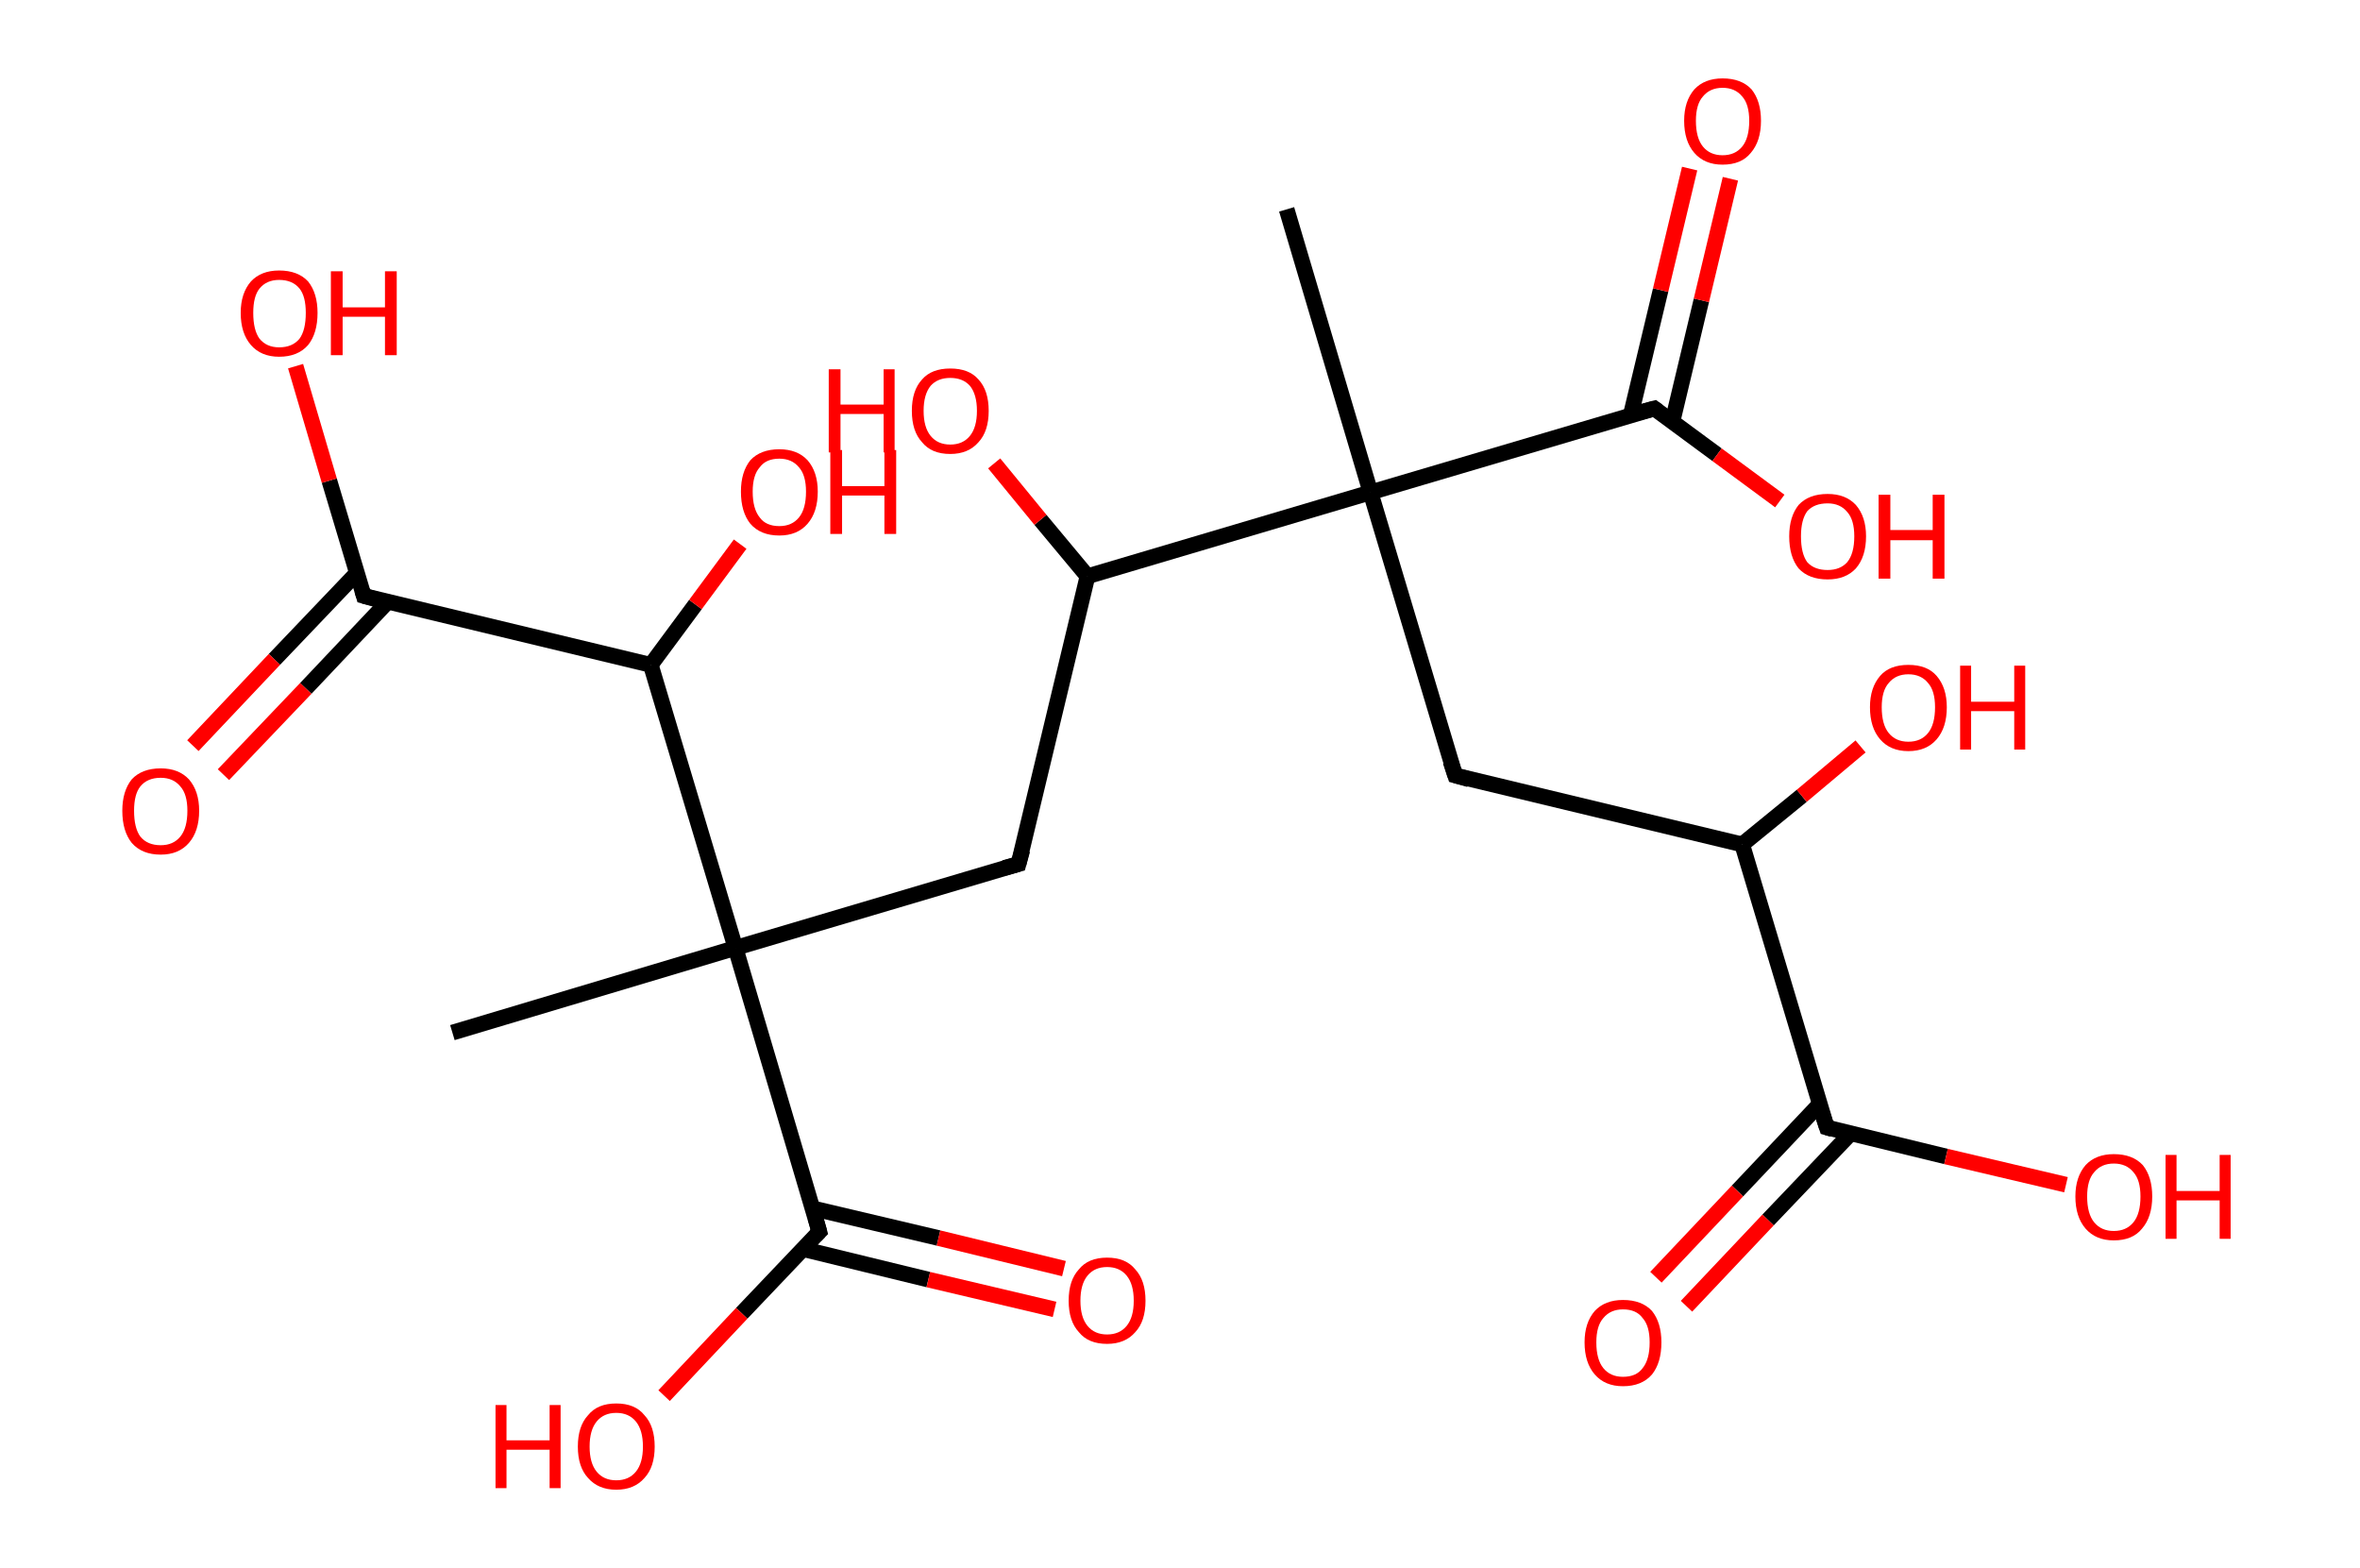 <?xml version='1.0' encoding='ASCII' standalone='yes'?>
<svg xmlns="http://www.w3.org/2000/svg" xmlns:rdkit="http://www.rdkit.org/xml" xmlns:xlink="http://www.w3.org/1999/xlink" version="1.1" baseProfile="full" xml:space="preserve" width="301px" height="200px" viewBox="0 0 301 200">
<!-- END OF HEADER -->
<rect style="opacity:1.0;fill:#FFFFFF;stroke:none" width="301.0" height="200.0" x="0.0" y="0.0"> </rect>
<path class="bond-0 atom-0 atom-1" d="M 164.1,26.7 L 174.8,62.8" style="fill:none;fill-rule:evenodd;stroke:#000000;stroke-width:2.0px;stroke-linecap:butt;stroke-linejoin:miter;stroke-opacity:1"/>
<path class="bond-1 atom-1 atom-2" d="M 174.8,62.8 L 185.6,98.9" style="fill:none;fill-rule:evenodd;stroke:#000000;stroke-width:2.0px;stroke-linecap:butt;stroke-linejoin:miter;stroke-opacity:1"/>
<path class="bond-2 atom-2 atom-3" d="M 185.6,98.9 L 222.2,107.7" style="fill:none;fill-rule:evenodd;stroke:#000000;stroke-width:2.0px;stroke-linecap:butt;stroke-linejoin:miter;stroke-opacity:1"/>
<path class="bond-3 atom-3 atom-4" d="M 222.2,107.7 L 229.8,101.5" style="fill:none;fill-rule:evenodd;stroke:#000000;stroke-width:2.0px;stroke-linecap:butt;stroke-linejoin:miter;stroke-opacity:1"/>
<path class="bond-3 atom-3 atom-4" d="M 229.8,101.5 L 237.3,95.2" style="fill:none;fill-rule:evenodd;stroke:#FF0000;stroke-width:2.0px;stroke-linecap:butt;stroke-linejoin:miter;stroke-opacity:1"/>
<path class="bond-4 atom-3 atom-5" d="M 222.2,107.7 L 233.0,143.8" style="fill:none;fill-rule:evenodd;stroke:#000000;stroke-width:2.0px;stroke-linecap:butt;stroke-linejoin:miter;stroke-opacity:1"/>
<path class="bond-5 atom-5 atom-6" d="M 232.1,140.8 L 221.6,151.9" style="fill:none;fill-rule:evenodd;stroke:#000000;stroke-width:2.0px;stroke-linecap:butt;stroke-linejoin:miter;stroke-opacity:1"/>
<path class="bond-5 atom-5 atom-6" d="M 221.6,151.9 L 211.2,162.9" style="fill:none;fill-rule:evenodd;stroke:#FF0000;stroke-width:2.0px;stroke-linecap:butt;stroke-linejoin:miter;stroke-opacity:1"/>
<path class="bond-5 atom-5 atom-6" d="M 236.0,144.6 L 225.5,155.6" style="fill:none;fill-rule:evenodd;stroke:#000000;stroke-width:2.0px;stroke-linecap:butt;stroke-linejoin:miter;stroke-opacity:1"/>
<path class="bond-5 atom-5 atom-6" d="M 225.5,155.6 L 215.1,166.6" style="fill:none;fill-rule:evenodd;stroke:#FF0000;stroke-width:2.0px;stroke-linecap:butt;stroke-linejoin:miter;stroke-opacity:1"/>
<path class="bond-6 atom-5 atom-7" d="M 233.0,143.8 L 248.2,147.5" style="fill:none;fill-rule:evenodd;stroke:#000000;stroke-width:2.0px;stroke-linecap:butt;stroke-linejoin:miter;stroke-opacity:1"/>
<path class="bond-6 atom-5 atom-7" d="M 248.2,147.5 L 263.5,151.1" style="fill:none;fill-rule:evenodd;stroke:#FF0000;stroke-width:2.0px;stroke-linecap:butt;stroke-linejoin:miter;stroke-opacity:1"/>
<path class="bond-7 atom-1 atom-8" d="M 174.8,62.8 L 211.0,52.1" style="fill:none;fill-rule:evenodd;stroke:#000000;stroke-width:2.0px;stroke-linecap:butt;stroke-linejoin:miter;stroke-opacity:1"/>
<path class="bond-8 atom-8 atom-9" d="M 213.3,53.8 L 217.0,38.3" style="fill:none;fill-rule:evenodd;stroke:#000000;stroke-width:2.0px;stroke-linecap:butt;stroke-linejoin:miter;stroke-opacity:1"/>
<path class="bond-8 atom-8 atom-9" d="M 217.0,38.3 L 220.7,22.8" style="fill:none;fill-rule:evenodd;stroke:#FF0000;stroke-width:2.0px;stroke-linecap:butt;stroke-linejoin:miter;stroke-opacity:1"/>
<path class="bond-8 atom-8 atom-9" d="M 208.0,52.9 L 211.8,37.0" style="fill:none;fill-rule:evenodd;stroke:#000000;stroke-width:2.0px;stroke-linecap:butt;stroke-linejoin:miter;stroke-opacity:1"/>
<path class="bond-8 atom-8 atom-9" d="M 211.8,37.0 L 215.5,21.5" style="fill:none;fill-rule:evenodd;stroke:#FF0000;stroke-width:2.0px;stroke-linecap:butt;stroke-linejoin:miter;stroke-opacity:1"/>
<path class="bond-9 atom-8 atom-10" d="M 211.0,52.1 L 219.0,58.0" style="fill:none;fill-rule:evenodd;stroke:#000000;stroke-width:2.0px;stroke-linecap:butt;stroke-linejoin:miter;stroke-opacity:1"/>
<path class="bond-9 atom-8 atom-10" d="M 219.0,58.0 L 227.0,63.9" style="fill:none;fill-rule:evenodd;stroke:#FF0000;stroke-width:2.0px;stroke-linecap:butt;stroke-linejoin:miter;stroke-opacity:1"/>
<path class="bond-10 atom-1 atom-11" d="M 174.8,62.8 L 138.7,73.5" style="fill:none;fill-rule:evenodd;stroke:#000000;stroke-width:2.0px;stroke-linecap:butt;stroke-linejoin:miter;stroke-opacity:1"/>
<path class="bond-11 atom-11 atom-12" d="M 138.7,73.5 L 132.7,66.3" style="fill:none;fill-rule:evenodd;stroke:#000000;stroke-width:2.0px;stroke-linecap:butt;stroke-linejoin:miter;stroke-opacity:1"/>
<path class="bond-11 atom-11 atom-12" d="M 132.7,66.3 L 126.8,59.1" style="fill:none;fill-rule:evenodd;stroke:#FF0000;stroke-width:2.0px;stroke-linecap:butt;stroke-linejoin:miter;stroke-opacity:1"/>
<path class="bond-12 atom-11 atom-13" d="M 138.7,73.5 L 129.9,110.2" style="fill:none;fill-rule:evenodd;stroke:#000000;stroke-width:2.0px;stroke-linecap:butt;stroke-linejoin:miter;stroke-opacity:1"/>
<path class="bond-13 atom-13 atom-14" d="M 129.9,110.2 L 93.8,120.9" style="fill:none;fill-rule:evenodd;stroke:#000000;stroke-width:2.0px;stroke-linecap:butt;stroke-linejoin:miter;stroke-opacity:1"/>
<path class="bond-14 atom-14 atom-15" d="M 93.8,120.9 L 57.7,131.7" style="fill:none;fill-rule:evenodd;stroke:#000000;stroke-width:2.0px;stroke-linecap:butt;stroke-linejoin:miter;stroke-opacity:1"/>
<path class="bond-15 atom-14 atom-16" d="M 93.8,120.9 L 104.5,157.1" style="fill:none;fill-rule:evenodd;stroke:#000000;stroke-width:2.0px;stroke-linecap:butt;stroke-linejoin:miter;stroke-opacity:1"/>
<path class="bond-16 atom-16 atom-17" d="M 102.4,159.3 L 118.4,163.2" style="fill:none;fill-rule:evenodd;stroke:#000000;stroke-width:2.0px;stroke-linecap:butt;stroke-linejoin:miter;stroke-opacity:1"/>
<path class="bond-16 atom-16 atom-17" d="M 118.4,163.2 L 134.5,167.0" style="fill:none;fill-rule:evenodd;stroke:#FF0000;stroke-width:2.0px;stroke-linecap:butt;stroke-linejoin:miter;stroke-opacity:1"/>
<path class="bond-16 atom-16 atom-17" d="M 103.6,154.1 L 119.7,157.9" style="fill:none;fill-rule:evenodd;stroke:#000000;stroke-width:2.0px;stroke-linecap:butt;stroke-linejoin:miter;stroke-opacity:1"/>
<path class="bond-16 atom-16 atom-17" d="M 119.7,157.9 L 135.7,161.8" style="fill:none;fill-rule:evenodd;stroke:#FF0000;stroke-width:2.0px;stroke-linecap:butt;stroke-linejoin:miter;stroke-opacity:1"/>
<path class="bond-17 atom-16 atom-18" d="M 104.5,157.1 L 94.6,167.5" style="fill:none;fill-rule:evenodd;stroke:#000000;stroke-width:2.0px;stroke-linecap:butt;stroke-linejoin:miter;stroke-opacity:1"/>
<path class="bond-17 atom-16 atom-18" d="M 94.6,167.5 L 84.7,178.0" style="fill:none;fill-rule:evenodd;stroke:#FF0000;stroke-width:2.0px;stroke-linecap:butt;stroke-linejoin:miter;stroke-opacity:1"/>
<path class="bond-18 atom-14 atom-19" d="M 93.8,120.9 L 83.0,84.8" style="fill:none;fill-rule:evenodd;stroke:#000000;stroke-width:2.0px;stroke-linecap:butt;stroke-linejoin:miter;stroke-opacity:1"/>
<path class="bond-19 atom-19 atom-20" d="M 83.0,84.8 L 88.7,77.1" style="fill:none;fill-rule:evenodd;stroke:#000000;stroke-width:2.0px;stroke-linecap:butt;stroke-linejoin:miter;stroke-opacity:1"/>
<path class="bond-19 atom-19 atom-20" d="M 88.7,77.1 L 94.4,69.4" style="fill:none;fill-rule:evenodd;stroke:#FF0000;stroke-width:2.0px;stroke-linecap:butt;stroke-linejoin:miter;stroke-opacity:1"/>
<path class="bond-20 atom-19 atom-21" d="M 83.0,84.8 L 46.4,76.0" style="fill:none;fill-rule:evenodd;stroke:#000000;stroke-width:2.0px;stroke-linecap:butt;stroke-linejoin:miter;stroke-opacity:1"/>
<path class="bond-21 atom-21 atom-22" d="M 45.5,73.1 L 35.0,84.1" style="fill:none;fill-rule:evenodd;stroke:#000000;stroke-width:2.0px;stroke-linecap:butt;stroke-linejoin:miter;stroke-opacity:1"/>
<path class="bond-21 atom-21 atom-22" d="M 35.0,84.1 L 24.6,95.1" style="fill:none;fill-rule:evenodd;stroke:#FF0000;stroke-width:2.0px;stroke-linecap:butt;stroke-linejoin:miter;stroke-opacity:1"/>
<path class="bond-21 atom-21 atom-22" d="M 49.4,76.8 L 39.0,87.8" style="fill:none;fill-rule:evenodd;stroke:#000000;stroke-width:2.0px;stroke-linecap:butt;stroke-linejoin:miter;stroke-opacity:1"/>
<path class="bond-21 atom-21 atom-22" d="M 39.0,87.8 L 28.5,98.8" style="fill:none;fill-rule:evenodd;stroke:#FF0000;stroke-width:2.0px;stroke-linecap:butt;stroke-linejoin:miter;stroke-opacity:1"/>
<path class="bond-22 atom-21 atom-23" d="M 46.4,76.0 L 42.0,61.3" style="fill:none;fill-rule:evenodd;stroke:#000000;stroke-width:2.0px;stroke-linecap:butt;stroke-linejoin:miter;stroke-opacity:1"/>
<path class="bond-22 atom-21 atom-23" d="M 42.0,61.3 L 37.7,46.7" style="fill:none;fill-rule:evenodd;stroke:#FF0000;stroke-width:2.0px;stroke-linecap:butt;stroke-linejoin:miter;stroke-opacity:1"/>
<path d="M 185.0,97.1 L 185.6,98.9 L 187.4,99.4" style="fill:none;stroke:#000000;stroke-width:2.0px;stroke-linecap:butt;stroke-linejoin:miter;stroke-opacity:1;"/>
<path d="M 232.4,142.0 L 233.0,143.8 L 233.7,144.0" style="fill:none;stroke:#000000;stroke-width:2.0px;stroke-linecap:butt;stroke-linejoin:miter;stroke-opacity:1;"/>
<path d="M 209.1,52.6 L 211.0,52.1 L 211.4,52.4" style="fill:none;stroke:#000000;stroke-width:2.0px;stroke-linecap:butt;stroke-linejoin:miter;stroke-opacity:1;"/>
<path d="M 130.4,108.4 L 129.9,110.2 L 128.1,110.7" style="fill:none;stroke:#000000;stroke-width:2.0px;stroke-linecap:butt;stroke-linejoin:miter;stroke-opacity:1;"/>
<path d="M 104.0,155.3 L 104.5,157.1 L 104.0,157.6" style="fill:none;stroke:#000000;stroke-width:2.0px;stroke-linecap:butt;stroke-linejoin:miter;stroke-opacity:1;"/>
<path d="M 48.2,76.5 L 46.4,76.0 L 46.2,75.3" style="fill:none;stroke:#000000;stroke-width:2.0px;stroke-linecap:butt;stroke-linejoin:miter;stroke-opacity:1;"/>
<path class="atom-4" d="M 238.5 90.2 Q 238.5 87.7, 239.8 86.2 Q 241.0 84.8, 243.4 84.8 Q 245.8 84.8, 247.0 86.2 Q 248.3 87.7, 248.3 90.2 Q 248.3 92.8, 247.0 94.3 Q 245.7 95.8, 243.4 95.8 Q 241.1 95.8, 239.8 94.3 Q 238.5 92.8, 238.5 90.2 M 243.4 94.6 Q 245.0 94.6, 245.9 93.5 Q 246.8 92.4, 246.8 90.2 Q 246.8 88.1, 245.9 87.1 Q 245.0 86.0, 243.4 86.0 Q 241.8 86.0, 240.9 87.1 Q 240.0 88.1, 240.0 90.2 Q 240.0 92.4, 240.9 93.5 Q 241.8 94.6, 243.4 94.6 " fill="#FF0000"/>
<path class="atom-4" d="M 250.0 84.9 L 251.4 84.9 L 251.4 89.5 L 256.9 89.5 L 256.9 84.9 L 258.3 84.9 L 258.3 95.6 L 256.9 95.6 L 256.9 90.7 L 251.4 90.7 L 251.4 95.6 L 250.0 95.6 L 250.0 84.9 " fill="#FF0000"/>
<path class="atom-6" d="M 202.1 171.2 Q 202.1 168.7, 203.4 167.2 Q 204.7 165.8, 207.0 165.8 Q 209.4 165.8, 210.7 167.2 Q 211.9 168.7, 211.9 171.2 Q 211.9 173.8, 210.7 175.3 Q 209.4 176.8, 207.0 176.8 Q 204.7 176.8, 203.4 175.3 Q 202.1 173.8, 202.1 171.2 M 207.0 175.6 Q 208.7 175.6, 209.5 174.5 Q 210.4 173.4, 210.4 171.2 Q 210.4 169.1, 209.5 168.1 Q 208.7 167.0, 207.0 167.0 Q 205.4 167.0, 204.5 168.1 Q 203.6 169.1, 203.6 171.2 Q 203.6 173.4, 204.5 174.5 Q 205.4 175.6, 207.0 175.6 " fill="#FF0000"/>
<path class="atom-7" d="M 264.7 152.6 Q 264.7 150.1, 266.0 148.6 Q 267.3 147.2, 269.6 147.2 Q 272.0 147.2, 273.3 148.6 Q 274.5 150.1, 274.5 152.6 Q 274.5 155.2, 273.2 156.7 Q 272.0 158.2, 269.6 158.2 Q 267.3 158.2, 266.0 156.7 Q 264.7 155.2, 264.7 152.6 M 269.6 157.0 Q 271.2 157.0, 272.1 155.9 Q 273.0 154.8, 273.0 152.6 Q 273.0 150.5, 272.1 149.5 Q 271.2 148.4, 269.6 148.4 Q 268.0 148.4, 267.1 149.5 Q 266.2 150.5, 266.2 152.6 Q 266.2 154.8, 267.1 155.9 Q 268.0 157.0, 269.6 157.0 " fill="#FF0000"/>
<path class="atom-7" d="M 276.2 147.3 L 277.6 147.3 L 277.6 151.9 L 283.1 151.9 L 283.1 147.3 L 284.5 147.3 L 284.5 158.0 L 283.1 158.0 L 283.1 153.1 L 277.6 153.1 L 277.6 158.0 L 276.2 158.0 L 276.2 147.3 " fill="#FF0000"/>
<path class="atom-9" d="M 214.8 15.4 Q 214.8 12.9, 216.1 11.4 Q 217.4 10.0, 219.7 10.0 Q 222.1 10.0, 223.4 11.4 Q 224.6 12.9, 224.6 15.4 Q 224.6 18.0, 223.3 19.5 Q 222.1 21.0, 219.7 21.0 Q 217.4 21.0, 216.1 19.5 Q 214.8 18.0, 214.8 15.4 M 219.7 19.8 Q 221.3 19.8, 222.2 18.7 Q 223.1 17.6, 223.1 15.4 Q 223.1 13.3, 222.2 12.3 Q 221.3 11.2, 219.7 11.2 Q 218.1 11.2, 217.2 12.3 Q 216.3 13.3, 216.3 15.4 Q 216.3 17.6, 217.2 18.7 Q 218.1 19.8, 219.7 19.8 " fill="#FF0000"/>
<path class="atom-10" d="M 228.2 68.4 Q 228.2 65.9, 229.4 64.4 Q 230.7 63.0, 233.1 63.0 Q 235.4 63.0, 236.7 64.4 Q 238.0 65.9, 238.0 68.4 Q 238.0 71.0, 236.7 72.5 Q 235.4 73.9, 233.1 73.9 Q 230.7 73.9, 229.4 72.5 Q 228.2 71.0, 228.2 68.4 M 233.1 72.7 Q 234.7 72.7, 235.6 71.7 Q 236.5 70.6, 236.5 68.4 Q 236.5 66.3, 235.6 65.3 Q 234.7 64.2, 233.1 64.2 Q 231.4 64.2, 230.5 65.2 Q 229.7 66.3, 229.7 68.4 Q 229.7 70.6, 230.5 71.7 Q 231.4 72.7, 233.1 72.7 " fill="#FF0000"/>
<path class="atom-10" d="M 239.6 63.1 L 241.1 63.1 L 241.1 67.6 L 246.5 67.6 L 246.5 63.1 L 248.0 63.1 L 248.0 73.8 L 246.5 73.8 L 246.5 68.9 L 241.1 68.9 L 241.1 73.8 L 239.6 73.8 L 239.6 63.1 " fill="#FF0000"/>
<path class="atom-12" d="M 105.7 47.1 L 107.2 47.1 L 107.2 51.6 L 112.7 51.6 L 112.7 47.1 L 114.1 47.1 L 114.1 57.7 L 112.7 57.7 L 112.7 52.8 L 107.2 52.8 L 107.2 57.7 L 105.7 57.7 L 105.7 47.1 " fill="#FF0000"/>
<path class="atom-12" d="M 116.3 52.4 Q 116.3 49.8, 117.6 48.4 Q 118.8 47.0, 121.2 47.0 Q 123.6 47.0, 124.8 48.4 Q 126.1 49.8, 126.1 52.4 Q 126.1 55.0, 124.8 56.4 Q 123.5 57.9, 121.2 57.9 Q 118.8 57.9, 117.6 56.4 Q 116.3 55.0, 116.3 52.4 M 121.2 56.7 Q 122.8 56.7, 123.7 55.6 Q 124.6 54.5, 124.6 52.4 Q 124.6 50.3, 123.7 49.2 Q 122.8 48.2, 121.2 48.2 Q 119.6 48.2, 118.7 49.2 Q 117.8 50.3, 117.8 52.4 Q 117.8 54.5, 118.7 55.6 Q 119.6 56.7, 121.2 56.7 " fill="#FF0000"/>
<path class="atom-17" d="M 136.3 165.9 Q 136.3 163.3, 137.6 161.9 Q 138.8 160.4, 141.2 160.4 Q 143.6 160.4, 144.8 161.9 Q 146.1 163.3, 146.1 165.9 Q 146.1 168.5, 144.8 169.9 Q 143.5 171.4, 141.2 171.4 Q 138.8 171.4, 137.6 169.9 Q 136.3 168.5, 136.3 165.9 M 141.2 170.2 Q 142.8 170.2, 143.7 169.1 Q 144.6 168.0, 144.6 165.9 Q 144.6 163.8, 143.7 162.7 Q 142.8 161.6, 141.2 161.6 Q 139.6 161.6, 138.7 162.7 Q 137.8 163.8, 137.8 165.9 Q 137.8 168.0, 138.7 169.1 Q 139.6 170.2, 141.2 170.2 " fill="#FF0000"/>
<path class="atom-18" d="M 63.2 179.2 L 64.6 179.2 L 64.6 183.7 L 70.1 183.7 L 70.1 179.2 L 71.5 179.2 L 71.5 189.8 L 70.1 189.8 L 70.1 184.9 L 64.6 184.9 L 64.6 189.8 L 63.2 189.8 L 63.2 179.2 " fill="#FF0000"/>
<path class="atom-18" d="M 73.7 184.5 Q 73.7 181.9, 75.0 180.5 Q 76.2 179.0, 78.6 179.0 Q 81.0 179.0, 82.2 180.5 Q 83.5 181.9, 83.5 184.5 Q 83.5 187.1, 82.2 188.5 Q 80.9 190.0, 78.6 190.0 Q 76.3 190.0, 75.0 188.5 Q 73.7 187.1, 73.7 184.5 M 78.6 188.8 Q 80.2 188.8, 81.1 187.7 Q 82.0 186.6, 82.0 184.5 Q 82.0 182.4, 81.1 181.3 Q 80.2 180.2, 78.6 180.2 Q 77.0 180.2, 76.1 181.3 Q 75.2 182.4, 75.2 184.5 Q 75.2 186.6, 76.1 187.7 Q 77.0 188.8, 78.6 188.8 " fill="#FF0000"/>
<path class="atom-20" d="M 94.5 62.7 Q 94.5 60.2, 95.7 58.7 Q 97.0 57.3, 99.4 57.3 Q 101.7 57.3, 103.0 58.7 Q 104.3 60.2, 104.3 62.7 Q 104.3 65.3, 103.0 66.8 Q 101.7 68.3, 99.4 68.3 Q 97.0 68.3, 95.7 66.8 Q 94.5 65.3, 94.5 62.7 M 99.4 67.1 Q 101.0 67.1, 101.9 66.0 Q 102.8 64.9, 102.8 62.7 Q 102.8 60.6, 101.9 59.6 Q 101.0 58.5, 99.4 58.5 Q 97.7 58.5, 96.9 59.6 Q 96.0 60.6, 96.0 62.7 Q 96.0 64.9, 96.9 66.0 Q 97.7 67.1, 99.4 67.1 " fill="#FF0000"/>
<path class="atom-20" d="M 105.9 57.4 L 107.4 57.4 L 107.4 62.0 L 112.8 62.0 L 112.8 57.4 L 114.3 57.4 L 114.3 68.1 L 112.8 68.1 L 112.8 63.2 L 107.4 63.2 L 107.4 68.1 L 105.9 68.1 L 105.9 57.4 " fill="#FF0000"/>
<path class="atom-22" d="M 15.6 103.4 Q 15.6 100.9, 16.8 99.4 Q 18.1 98.0, 20.5 98.0 Q 22.8 98.0, 24.1 99.4 Q 25.4 100.9, 25.4 103.4 Q 25.4 106.0, 24.1 107.5 Q 22.8 109.0, 20.5 109.0 Q 18.1 109.0, 16.8 107.5 Q 15.6 106.0, 15.6 103.4 M 20.5 107.8 Q 22.1 107.8, 23.0 106.7 Q 23.9 105.6, 23.9 103.4 Q 23.9 101.3, 23.0 100.3 Q 22.1 99.2, 20.5 99.2 Q 18.8 99.2, 17.9 100.3 Q 17.1 101.3, 17.1 103.4 Q 17.1 105.6, 17.9 106.7 Q 18.8 107.8, 20.5 107.8 " fill="#FF0000"/>
<path class="atom-23" d="M 30.7 39.9 Q 30.7 37.4, 32.0 35.9 Q 33.3 34.5, 35.6 34.5 Q 38.0 34.5, 39.3 35.9 Q 40.5 37.4, 40.5 39.9 Q 40.5 42.5, 39.3 44.0 Q 38.0 45.5, 35.6 45.5 Q 33.3 45.5, 32.0 44.0 Q 30.7 42.5, 30.7 39.9 M 35.6 44.3 Q 37.3 44.3, 38.2 43.2 Q 39.0 42.1, 39.0 39.9 Q 39.0 37.8, 38.2 36.8 Q 37.3 35.7, 35.6 35.7 Q 34.0 35.7, 33.1 36.8 Q 32.3 37.8, 32.3 39.9 Q 32.3 42.1, 33.1 43.2 Q 34.0 44.3, 35.6 44.3 " fill="#FF0000"/>
<path class="atom-23" d="M 42.2 34.6 L 43.7 34.6 L 43.7 39.2 L 49.1 39.2 L 49.1 34.6 L 50.6 34.6 L 50.6 45.3 L 49.1 45.3 L 49.1 40.4 L 43.7 40.4 L 43.7 45.3 L 42.2 45.3 L 42.2 34.6 " fill="#FF0000"/>
</svg>
